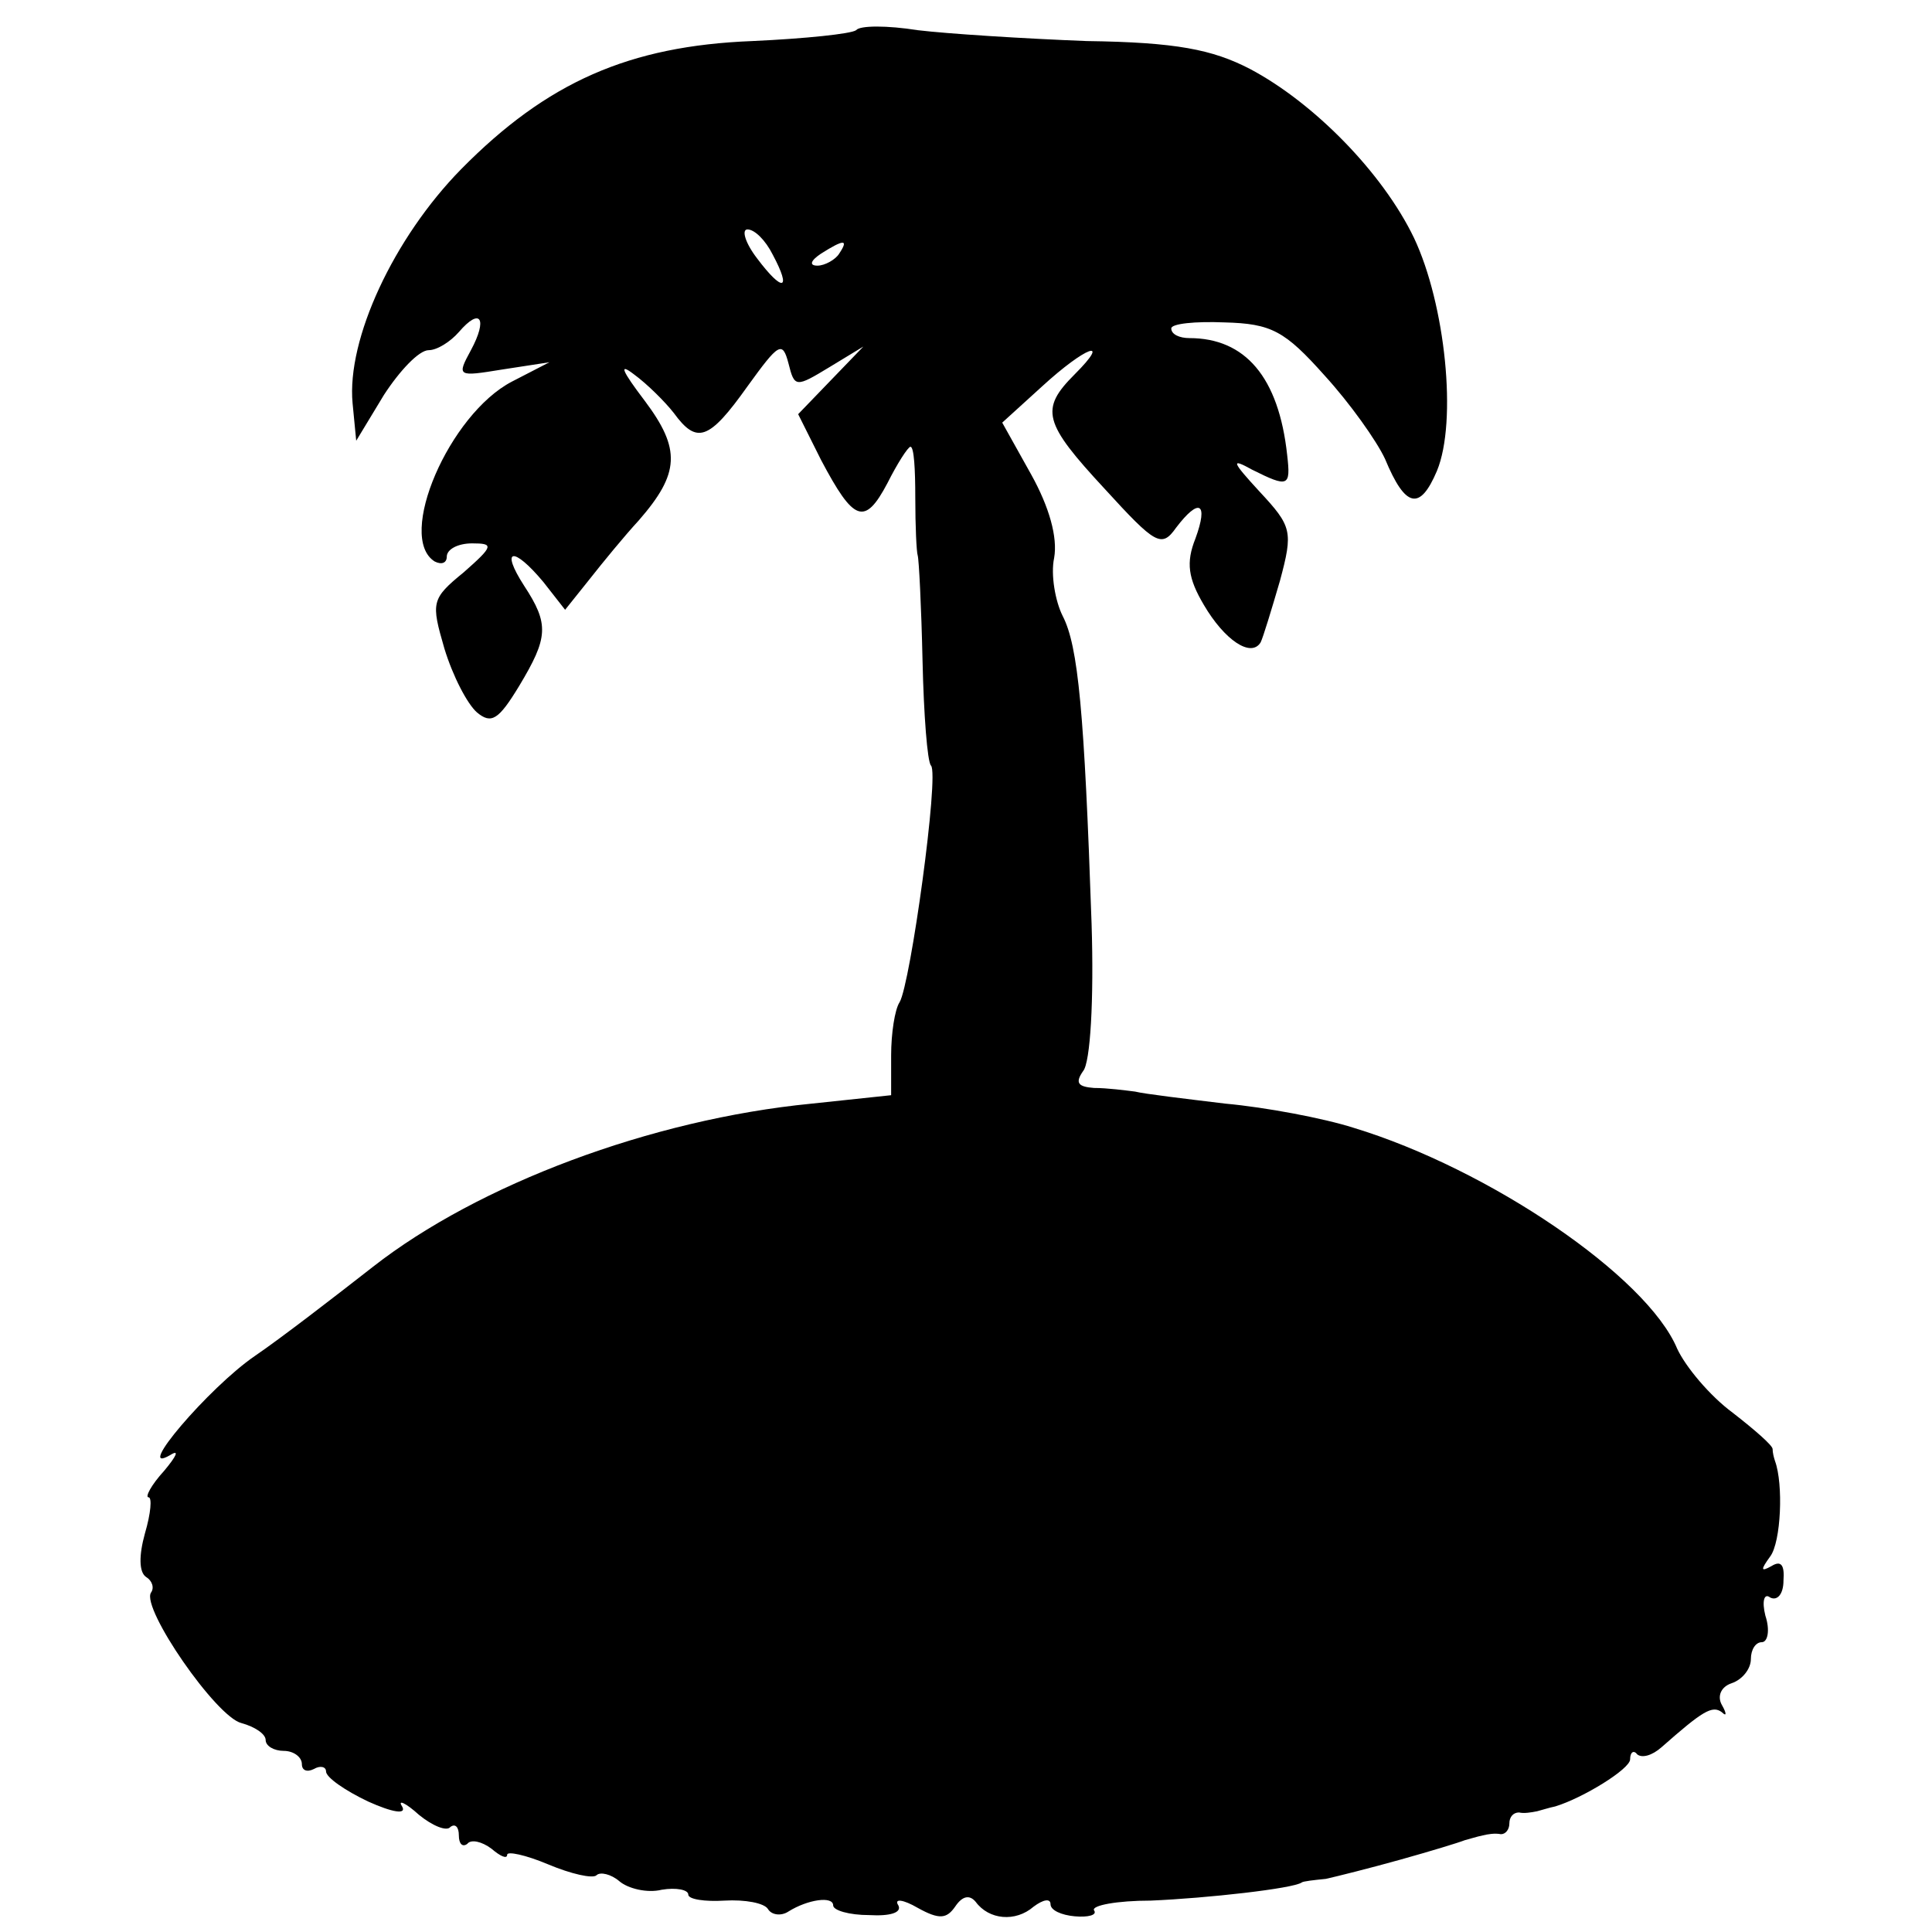 <?xml version="1.0" standalone="no"?>
<!DOCTYPE svg PUBLIC "-//W3C//DTD SVG 20010904//EN"
 "http://www.w3.org/TR/2001/REC-SVG-20010904/DTD/svg10.dtd">
<svg version="1.0" xmlns="http://www.w3.org/2000/svg"
 width="160pt" height="160pt" viewBox="0 0 160 160"
 preserveAspectRatio="xMidYMid meet">
<g transform="translate(0,160) scale(0.1,-0.1)"
fill="#000000" stroke="none">
<path d="M709 1575 c-4 -3 -42 -7 -86 -9 -102 -4 -170 -34 -241 -106 -56 -57
-95 -141 -90 -194 l3 -31 23 38 c13 20 29 37 37 37 7 0 18 7 25 15 18 21 24
11 10 -15 -12 -22 -11 -22 26 -16 l39 6 -31 -16 c-52 -27 -96 -129 -64 -149 6
-3 10 -1 10 4 0 6 9 11 21 11 18 0 18 -2 -7 -24 -27 -22 -27 -25 -16 -63 7
-23 19 -46 27 -53 12 -10 18 -6 35 22 24 40 25 51 4 83 -20 31 -9 33 16 3 l18
-23 20 25 c11 14 29 36 41 49 34 39 35 59 5 99 -19 25 -22 32 -9 22 11 -8 26
-23 33 -32 19 -26 29 -23 61 22 26 36 29 38 34 19 5 -20 6 -20 34 -3 l28 17
-27 -28 -27 -28 19 -38 c27 -51 36 -55 55 -19 8 16 17 30 19 30 3 0 4 -19 4
-42 0 -24 1 -45 2 -48 1 -3 3 -42 4 -87 1 -45 4 -84 7 -87 7 -7 -17 -181 -26
-196 -4 -6 -7 -26 -7 -44 l0 -33 -66 -7 c-133 -13 -276 -67 -363 -135 -32 -25
-76 -59 -98 -74 -38 -26 -101 -100 -70 -82 8 5 5 -1 -5 -13 -11 -12 -16 -22
-13 -22 3 0 2 -13 -3 -30 -5 -18 -5 -32 1 -36 5 -3 7 -9 4 -13 -8 -13 54 -103
75 -108 11 -3 20 -9 20 -14 0 -5 7 -9 15 -9 8 0 15 -5 15 -11 0 -5 4 -7 10 -4
5 3 10 2 10 -2 0 -5 16 -16 35 -25 20 -9 32 -11 28 -4 -4 6 3 3 14 -7 11 -9
23 -14 26 -10 4 3 7 0 7 -7 0 -7 3 -10 7 -7 3 4 12 2 20 -4 7 -6 13 -9 13 -5
0 3 15 0 34 -8 19 -8 37 -12 40 -9 3 3 12 1 19 -5 7 -6 23 -10 35 -7 12 2 22
0 22 -4 0 -4 14 -6 30 -5 17 1 33 -2 36 -7 3 -5 11 -6 17 -2 16 10 37 13 37 5
0 -4 13 -8 30 -8 17 -1 27 2 24 8 -4 6 4 5 16 -2 18 -10 24 -9 31 1 6 9 12 10
17 4 11 -15 33 -17 48 -4 8 6 14 7 14 2 0 -5 9 -9 20 -10 11 -1 19 1 16 5 -2
4 19 8 47 8 47 2 118 10 125 15 1 1 10 2 20 3 9 2 37 9 62 16 25 7 48 14 53
16 4 1 10 3 15 4 4 1 10 2 15 1 4 0 7 4 7 9 0 5 3 9 8 9 4 -1 10 0 15 1 4 1
10 3 15 4 23 7 62 31 62 39 0 6 3 8 6 4 4 -3 12 -1 20 6 34 30 42 35 50 29 4
-4 4 -1 0 6 -4 7 -1 15 8 18 9 3 16 12 16 20 0 8 4 14 9 14 5 0 7 10 3 22 -3
12 -1 19 4 15 6 -3 11 3 11 14 1 13 -2 17 -10 12 -9 -5 -9 -3 -1 8 9 12 11 60
4 79 -1 3 -2 7 -2 10 0 3 -15 16 -33 30 -19 14 -39 38 -46 53 -25 60 -156 149
-268 183 -25 8 -73 17 -106 20 -33 4 -67 8 -75 10 -8 1 -23 3 -34 3 -13 1 -16
4 -9 14 6 7 9 59 7 122 -6 175 -11 230 -24 255 -6 12 -10 34 -7 48 3 17 -4 42
-19 69 l-24 43 33 30 c36 33 58 41 27 10 -29 -29 -26 -40 25 -95 42 -46 47
-49 59 -32 19 25 27 21 16 -9 -8 -20 -6 -33 7 -55 17 -29 39 -44 47 -31 2 4 9
27 16 51 11 41 10 45 -17 74 -23 25 -24 28 -6 18 30 -15 32 -14 29 12 -7 65
-35 97 -81 97 -8 0 -15 3 -15 8 0 4 20 6 44 5 39 -1 50 -7 83 -44 21 -23 43
-54 50 -69 17 -41 29 -43 43 -10 17 41 7 138 -19 193 -26 54 -83 112 -136 140
-31 16 -61 22 -135 23 -52 2 -115 6 -140 9 -25 4 -48 4 -51 0z m-69 -186 c16
-30 8 -31 -13 -3 -10 13 -13 24 -8 24 6 0 15 -9 21 -21z m55 1 c-3 -5 -12 -10
-18 -10 -7 0 -6 4 3 10 19 12 23 12 15 0z"/>
</g>
</svg>
